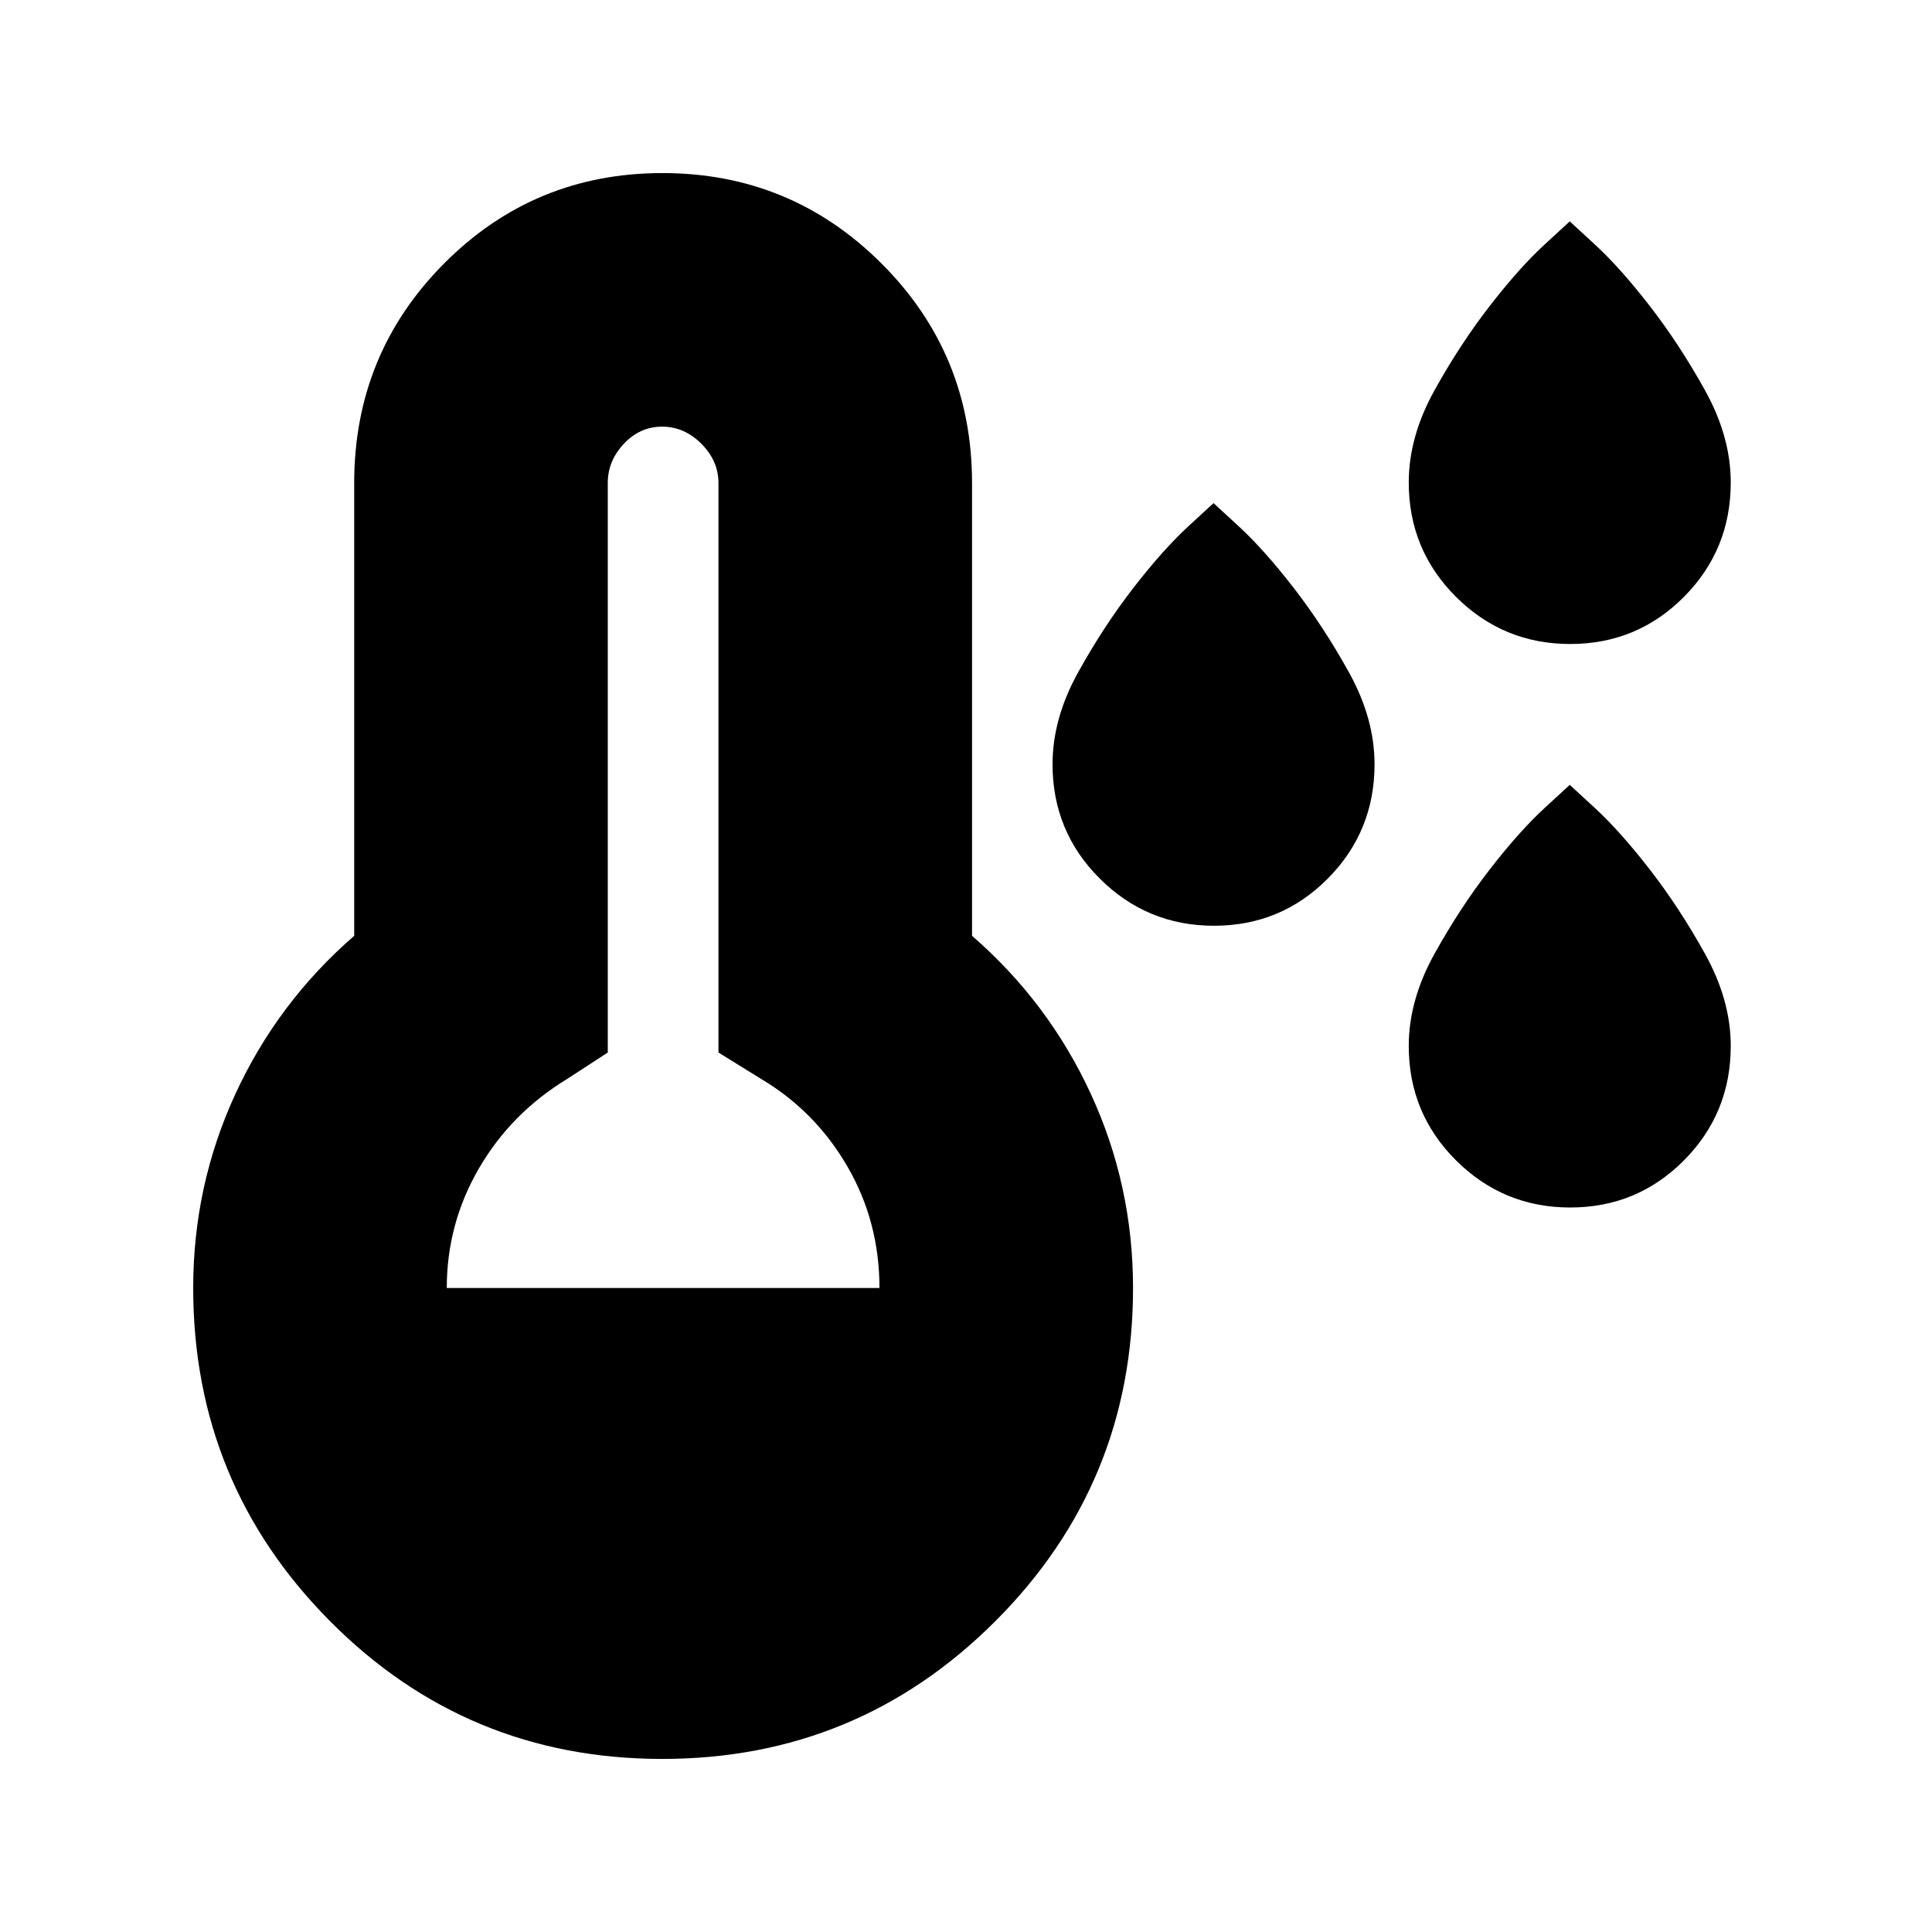 <svg xmlns="http://www.w3.org/2000/svg" height="24" viewBox="0 -960 960 960" width="24"><path d="M603.235-500Q570-500 546.5-523.409T523-580.26q0-22.74 12.744-45.709 12.744-22.969 27.5-42T590.5-698.5L603-710l12.5 11.5q12.5 11.5 27.256 30.531t27.5 42Q683-603 683-580.26q0 33.442-23.265 56.851Q636.471-500 603.235-500Zm177-140Q747-640 723.5-663.409T700-720.26q0-22.74 12.744-45.709 12.744-22.969 27.5-42T767.5-838.5L780-850l12.5 11.5q12.5 11.5 27.256 30.531t27.5 42Q860-743 860-720.26q0 33.442-23.265 56.851Q813.471-640 780.235-640Zm0 280Q747-360 723.5-383.409T700-440.26q0-22.74 12.744-45.709 12.744-22.969 27.5-42T767.5-558.5L780-570l12.5 11.5q12.5 11.5 27.256 30.531t27.5 42Q860-463 860-440.26q0 33.442-23.265 56.851Q813.471-360 780.235-360ZM329.078-86Q232-86 164-154.445T96-320q0-51 21-96.5t59-78.5v-225q0-64.167 44.676-109.083Q265.353-874 329.176-874 393-874 438-829.083 483-784.167 483-720v225q38 33 59 78.5t21 96.5q0 97.11-68.422 165.555Q426.155-86 329.078-86ZM222-320h215q0-33-16-60.5T378-424l-21-13v-283q0-11-8.5-19.5T329-748q-11 0-19 8.5t-8 19.5v283l-20 13q-28 17-44 44.532-16 27.531-16 59.468Z"/></svg>